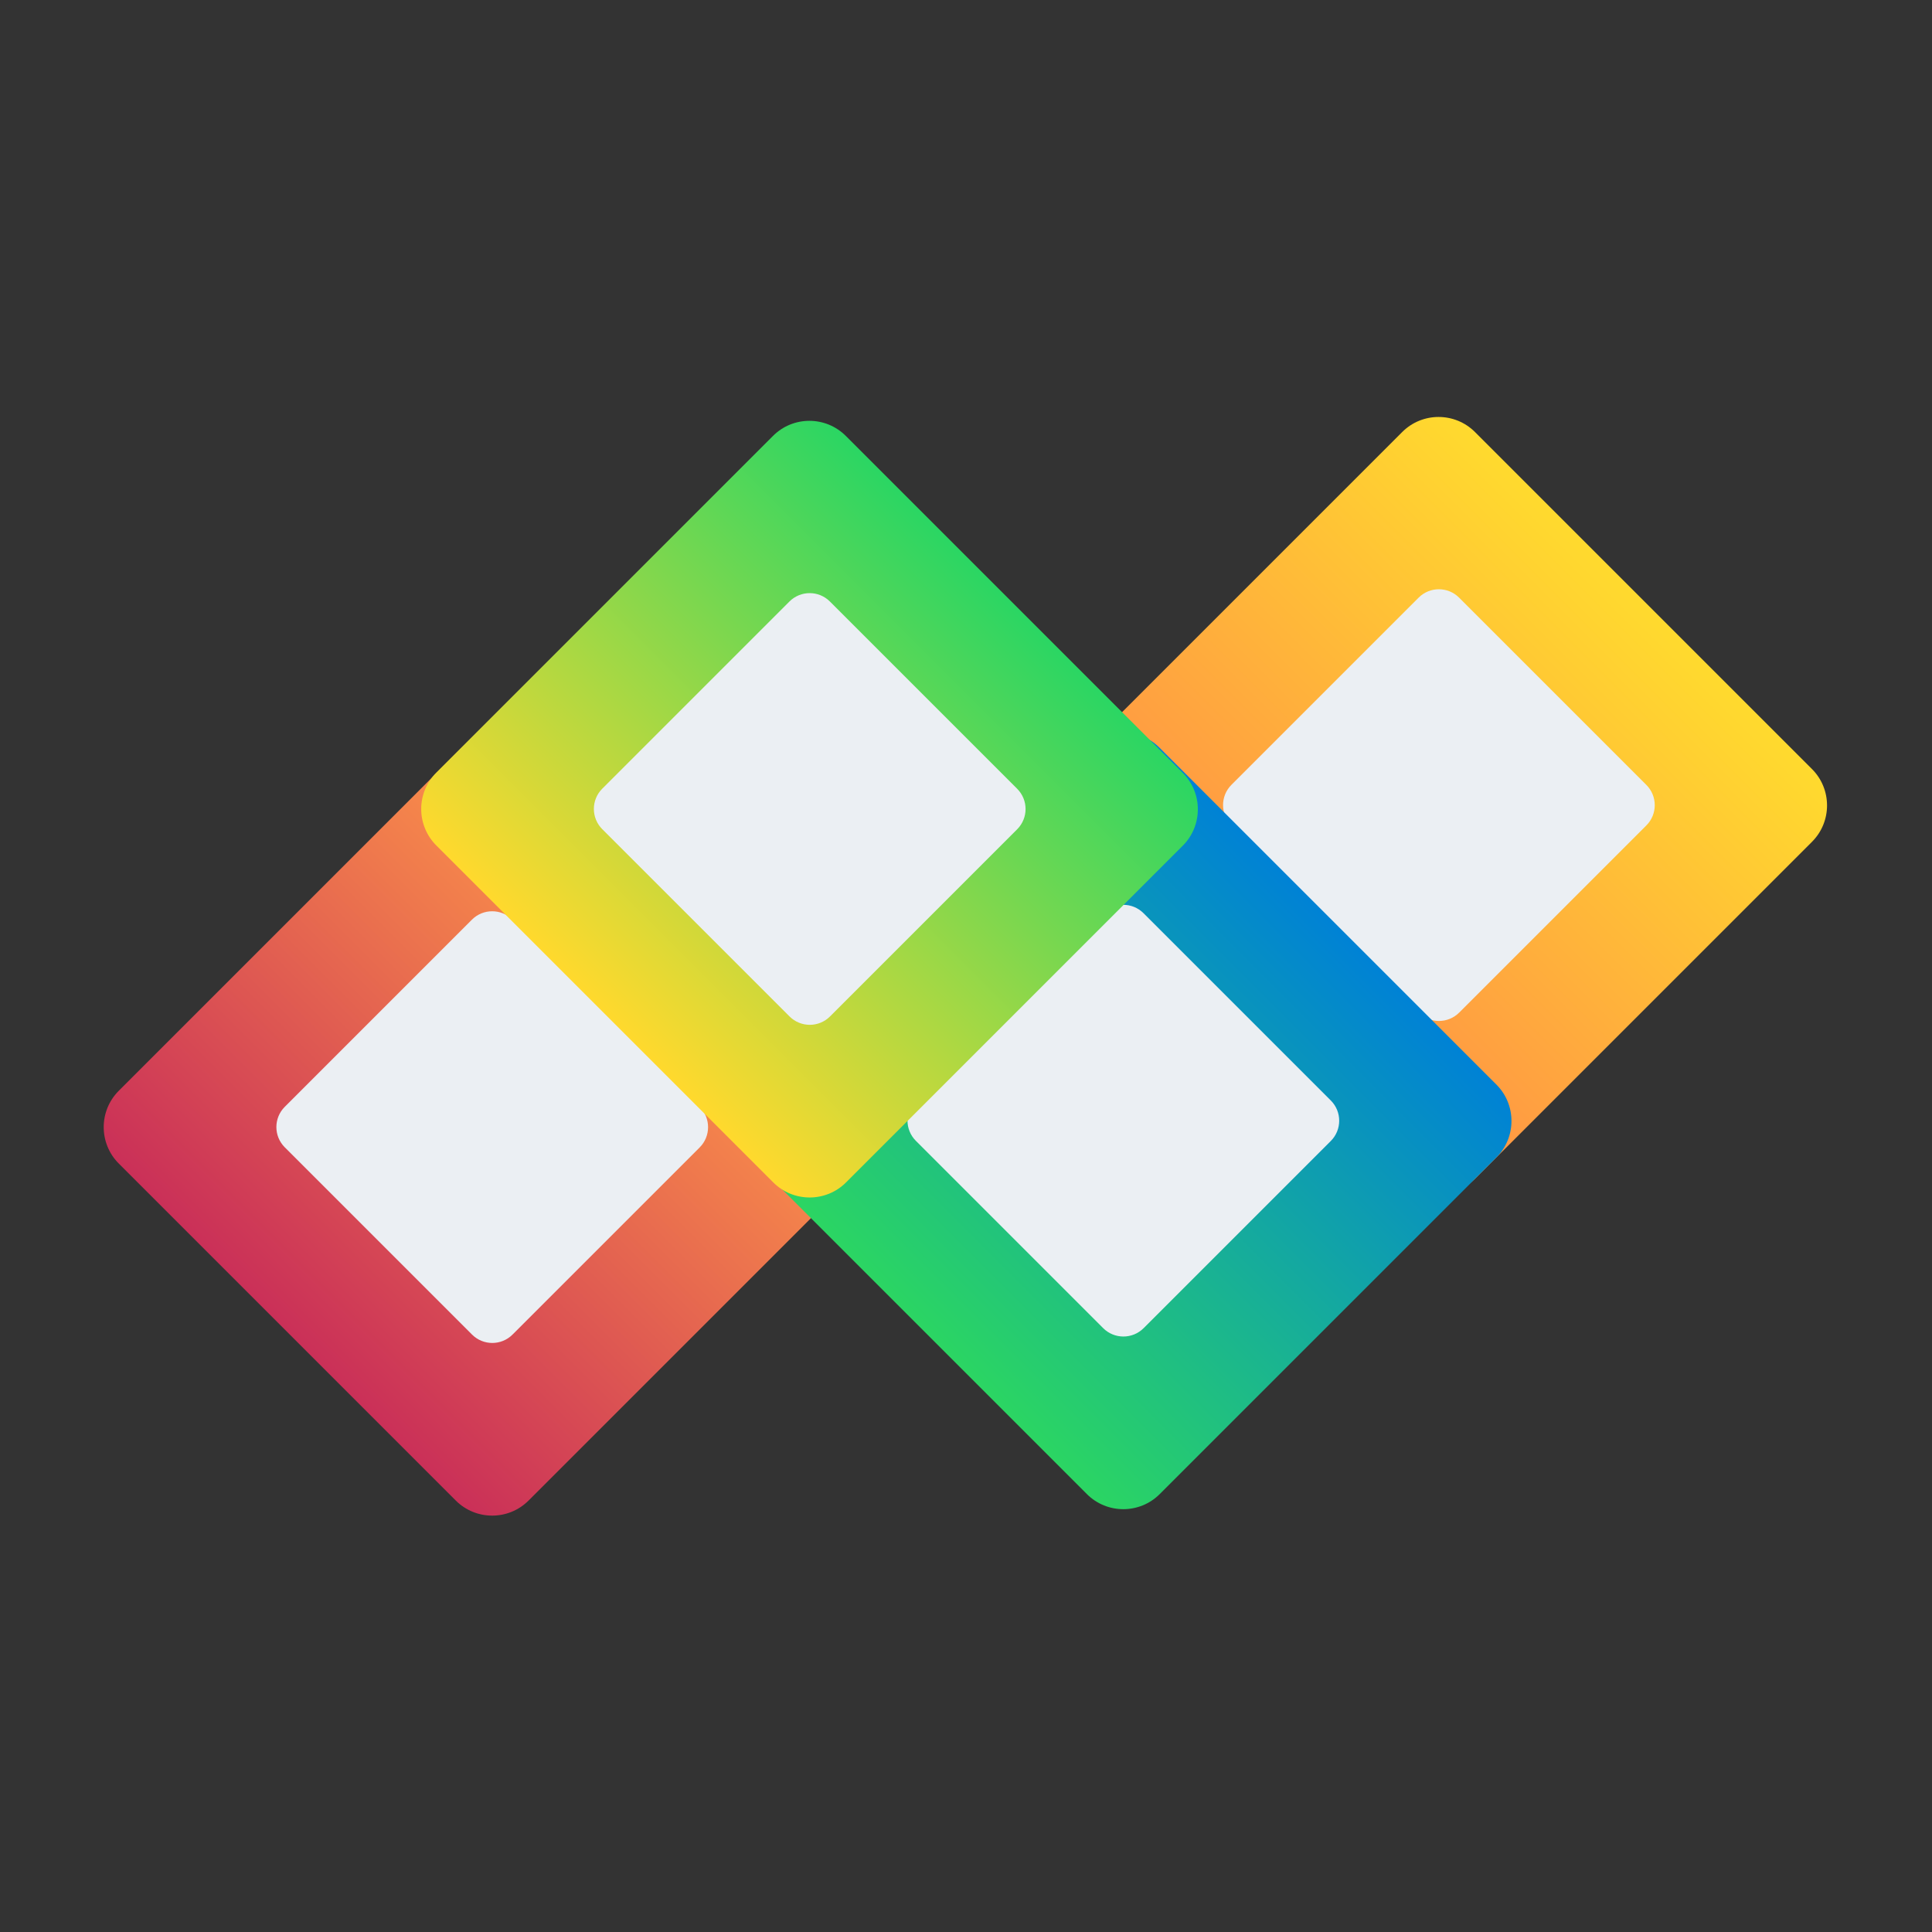<?xml version="1.0" encoding="UTF-8" standalone="no"?>
<!DOCTYPE svg PUBLIC "-//W3C//DTD SVG 1.1//EN" "http://www.w3.org/Graphics/SVG/1.1/DTD/svg11.dtd">
<svg width="100%" height="100%" viewBox="0 0 300 300" version="1.1" xmlns="http://www.w3.org/2000/svg" xmlns:xlink="http://www.w3.org/1999/xlink" xml:space="preserve" xmlns:serif="http://www.serif.com/" style="fill-rule:evenodd;clip-rule:evenodd;stroke-linejoin:round;stroke-miterlimit:2;">
    <rect x="0" y="0" width="300" height="300" fill="#333333" stroke="none"/>
    <path d="M184,132.25C184,132.112 183.888,132 183.75,132L169.25,132C169.112,132 169,132.112 169,132.25L169,132.75C169,132.888 169.112,133 169.25,133L183.75,133C183.888,133 184,132.888 184,132.75L184,132.25Z" style="fill:rgb(235,239,243);"/>
    <g transform="matrix(1,0,0,1,10.8,-59.4)">
        <g transform="matrix(0.636,-0.636,0.636,0.636,-125.219,234.4)">
            <g transform="matrix(0.957,0,2.42861e-17,0.95,43.976,41.036)">
                <path d="M163.007,71.454C163.007,66.29 158.848,62.098 153.726,62.098L67.813,62.098C62.69,62.098 58.531,66.29 58.531,71.454L58.531,158.057C58.531,163.22 62.69,167.413 67.813,167.413L153.726,167.413C158.848,167.413 163.007,163.22 163.007,158.057L163.007,71.454Z" style="fill:url(#_Linear1);"/>
            </g>
            <g transform="matrix(0.532,0,1.34923e-17,0.528,91.098,89.464)">
                <path d="M163.007,71.454C163.007,66.29 158.848,62.098 153.726,62.098L67.813,62.098C62.69,62.098 58.531,66.29 58.531,71.454L58.531,158.057C58.531,163.22 62.69,167.413 67.813,167.413L153.726,167.413C158.848,167.413 163.007,163.22 163.007,158.057L163.007,71.454Z" style="fill:rgb(235,239,243);"/>
            </g>
        </g>
        <g transform="matrix(0.636,-0.636,0.636,0.636,21.781,184.4)">
            <g transform="matrix(0.957,0,2.42861e-17,0.95,43.976,41.036)">
                <path d="M163.007,71.454C163.007,66.29 158.848,62.098 153.726,62.098L67.813,62.098C62.69,62.098 58.531,66.29 58.531,71.454L58.531,158.057C58.531,163.22 62.69,167.413 67.813,167.413L153.726,167.413C158.848,167.413 163.007,163.22 163.007,158.057L163.007,71.454Z" style="fill:url(#_Linear2);"/>
            </g>
            <g transform="matrix(0.532,0,1.34923e-17,0.528,91.098,89.464)">
                <path d="M163.007,71.454C163.007,66.29 158.848,62.098 153.726,62.098L67.813,62.098C62.69,62.098 58.531,66.29 58.531,71.454L58.531,158.057C58.531,163.22 62.69,167.413 67.813,167.413L153.726,167.413C158.848,167.413 163.007,163.22 163.007,158.057L163.007,71.454Z" style="fill:rgb(235,239,243);"/>
            </g>
        </g>
        <g transform="matrix(0.636,-0.636,0.636,0.636,-27.219,233.4)">
            <g transform="matrix(0.957,0,2.42861e-17,0.95,43.976,41.036)">
                <path d="M163.007,71.454C163.007,66.29 158.848,62.098 153.726,62.098L67.813,62.098C62.69,62.098 58.531,66.29 58.531,71.454L58.531,158.057C58.531,163.22 62.69,167.413 67.813,167.413L153.726,167.413C158.848,167.413 163.007,163.22 163.007,158.057L163.007,71.454Z" style="fill:url(#_Linear3);"/>
            </g>
            <g transform="matrix(0.532,0,1.34923e-17,0.528,91.098,89.464)">
                <path d="M163.007,71.454C163.007,66.29 158.848,62.098 153.726,62.098L67.813,62.098C62.69,62.098 58.531,66.29 58.531,71.454L58.531,158.057C58.531,163.22 62.69,167.413 67.813,167.413L153.726,167.413C158.848,167.413 163.007,163.22 163.007,158.057L163.007,71.454Z" style="fill:rgb(235,239,243);"/>
            </g>
        </g>
        <g transform="matrix(0.636,-0.636,0.636,0.636,-75.919,185)">
            <g transform="matrix(0.957,0,2.42861e-17,0.95,43.976,41.036)">
                <path d="M163.007,71.454C163.007,66.29 158.848,62.098 153.726,62.098L67.813,62.098C62.69,62.098 58.531,66.29 58.531,71.454L58.531,158.057C58.531,163.22 62.69,167.413 67.813,167.413L153.726,167.413C158.848,167.413 163.007,163.22 163.007,158.057L163.007,71.454Z" style="fill:url(#_Linear4);"/>
            </g>
            <g transform="matrix(0.532,0,1.34923e-17,0.528,91.098,89.464)">
                <path d="M163.007,71.454C163.007,66.29 158.848,62.098 153.726,62.098L67.813,62.098C62.69,62.098 58.531,66.29 58.531,71.454L58.531,158.057C58.531,163.22 62.69,167.413 67.813,167.413L153.726,167.413C158.848,167.413 163.007,163.22 163.007,158.057L163.007,71.454Z" style="fill:rgb(235,239,243);"/>
            </g>
        </g>
    </g>
    <defs>
        <linearGradient id="_Linear1" x1="0" y1="0" x2="1" y2="0" gradientUnits="userSpaceOnUse" gradientTransform="matrix(104.476,0,0,105.315,58.532,114.755)"><stop offset="0" style="stop-color:rgb(202,48,88);stop-opacity:1"/><stop offset="1" style="stop-color:rgb(255,153,72);stop-opacity:1"/></linearGradient>
        <linearGradient id="_Linear2" x1="0" y1="0" x2="1" y2="0" gradientUnits="userSpaceOnUse" gradientTransform="matrix(104.476,0,0,105.315,58.532,114.755)"><stop offset="0" style="stop-color:rgb(255,141,71);stop-opacity:1"/><stop offset="1" style="stop-color:rgb(255,218,46);stop-opacity:1"/></linearGradient>
        <linearGradient id="_Linear3" x1="0" y1="0" x2="1" y2="0" gradientUnits="userSpaceOnUse" gradientTransform="matrix(104.476,0,0,105.315,58.532,114.755)"><stop offset="0" style="stop-color:rgb(43,213,99);stop-opacity:1"/><stop offset="1" style="stop-color:rgb(0,130,213);stop-opacity:1"/></linearGradient>
        <linearGradient id="_Linear4" x1="0" y1="0" x2="1" y2="0" gradientUnits="userSpaceOnUse" gradientTransform="matrix(104.476,0,0,105.315,58.532,114.755)"><stop offset="0" style="stop-color:rgb(255,217,45);stop-opacity:1"/><stop offset="1" style="stop-color:rgb(43,214,99);stop-opacity:1"/></linearGradient>
    </defs>
</svg>
